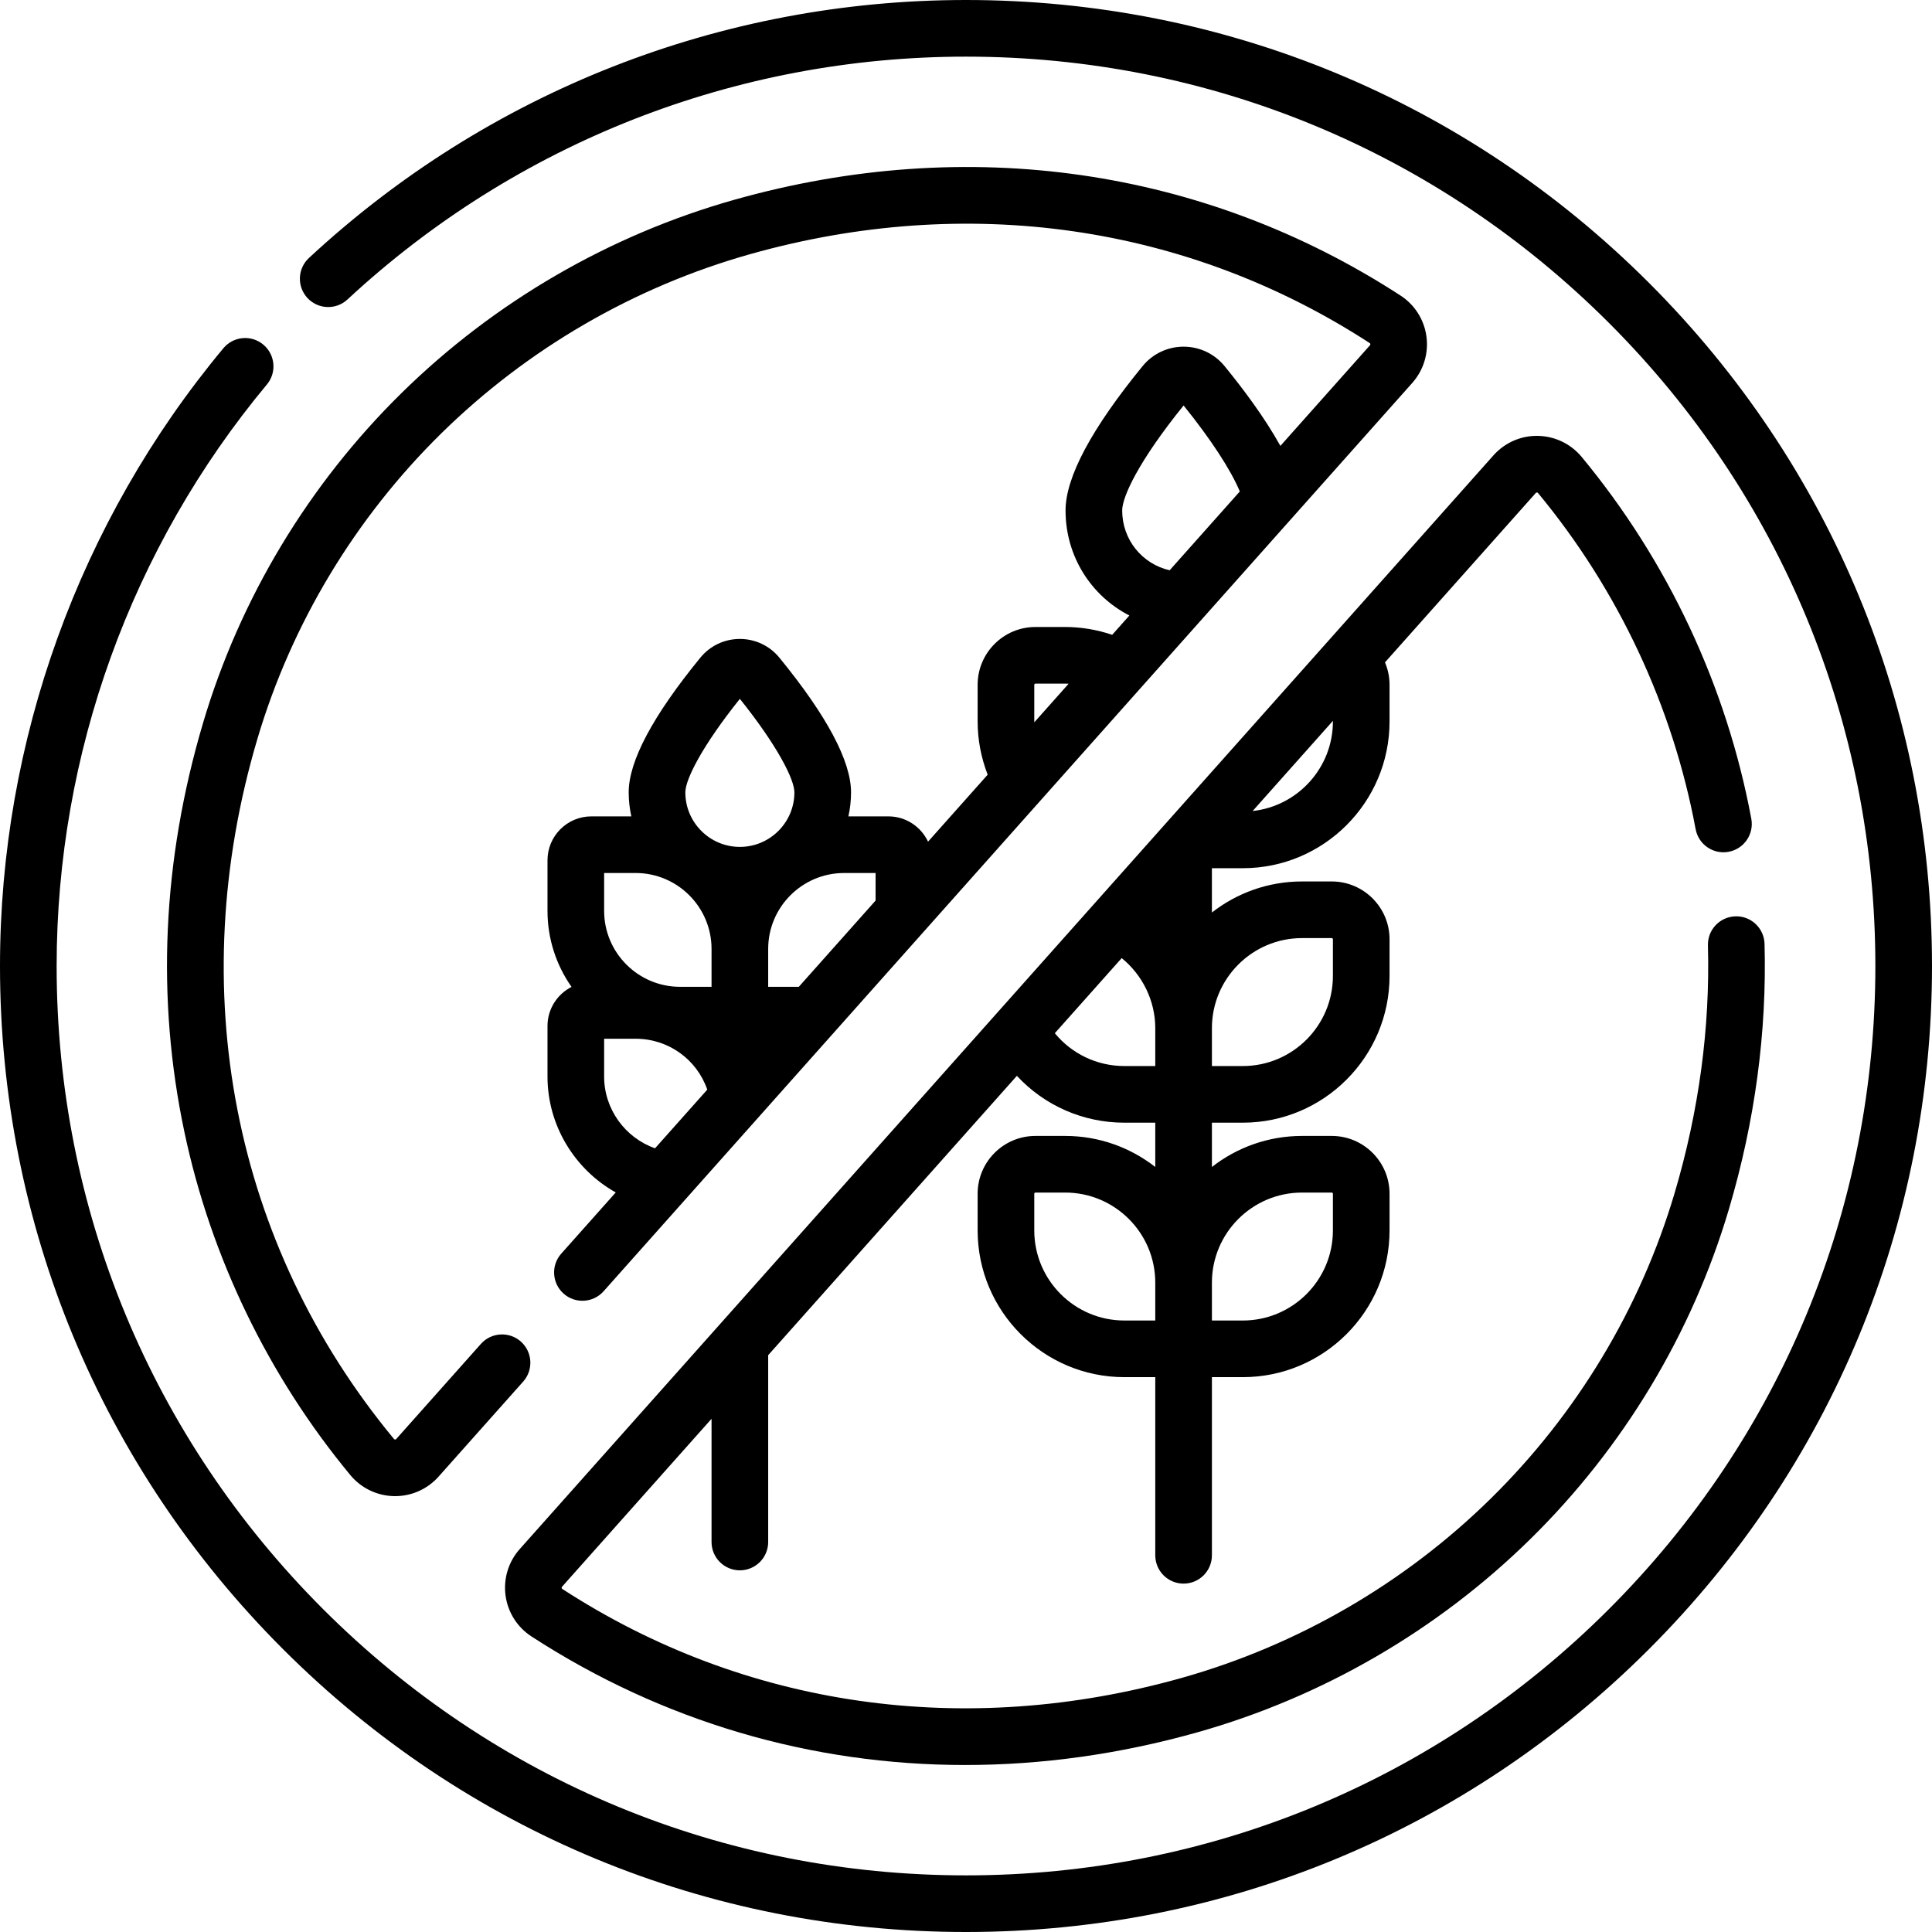 <svg xmlns="http://www.w3.org/2000/svg" id="Capa_1" height="512" viewBox="0 0 511.696 511.696" width="512"><g><path d="m436.76 74.936c-48.323-48.323-112.572-74.936-180.912-74.936-64.767 0-126.57 24.265-174.026 68.325-3.036 2.818-3.211 7.563-.393 10.6 2.818 3.033 7.563 3.212 10.599.393 44.672-41.476 102.851-64.318 163.82-64.318 64.333 0 124.815 25.053 170.306 70.542 45.49 45.49 70.542 105.973 70.542 170.306s-25.053 124.814-70.542 170.305c-45.49 45.49-105.973 70.543-170.306 70.543s-124.815-25.053-170.305-70.543-70.543-105.972-70.543-170.305c0-56.198 19.778-110.897 55.691-154.021 2.651-3.184 2.219-7.912-.964-10.563-3.182-2.649-7.911-2.22-10.562.964-38.153 45.814-59.165 103.922-59.165 163.62 0 68.339 26.613 132.588 74.936 180.911 48.324 48.323 112.573 74.937 180.912 74.937s132.589-26.613 180.912-74.937 74.936-112.572 74.936-180.911c0-68.34-26.613-132.589-74.936-180.912z"></path><path d="m370.942 78.284c-52-33.771-114.628-42.795-176.351-25.404-33.137 9.338-63.644 27.041-88.221 51.197-24.631 24.209-42.813 54.419-52.581 87.364-10.81 36.462-12.462 72.984-4.911 108.552 7.031 33.118 22.212 64.474 43.9 90.677 2.87 3.468 7.097 5.503 11.596 5.583.093.002.186.003.278.003 4.392 0 8.567-1.869 11.493-5.155l22.424-25.188c2.754-3.094 2.479-7.835-.614-10.589-3.094-2.754-7.835-2.479-10.589.614l-22.424 25.188c-.039.043-.144.156-.298.13-.189-.004-.274-.106-.311-.15-42.641-51.517-55.822-119.093-36.164-185.4 9.046-30.514 25.892-58.499 48.714-80.93 22.783-22.393 51.06-38.803 81.775-47.458 57.502-16.203 115.787-7.84 164.112 23.547.045.029.14.091.164.264.024.184-.061.279-.097.32l-23.726 26.65c-4.122-7.449-9.849-15.103-14.78-21.134-2.673-3.271-6.629-5.146-10.854-5.146 0 0 0 0-.001 0-4.225 0-8.182 1.875-10.854 5.145-13.542 16.567-20.409 29.432-20.409 38.237 0 12.17 6.81 22.646 16.907 27.816l-4.552 5.114c-4.001-1.352-8.218-2.07-12.453-2.07h-7.877c-8.442 0-15.31 6.867-15.31 15.309v9.717c0 4.83.919 9.613 2.66 14.089l-15.794 17.741c-1.856-3.949-5.862-6.697-10.506-6.697h-10.588c.453-2.049.699-4.176.699-6.359 0-8.268-6.385-20.271-18.977-35.674-2.578-3.153-6.393-4.961-10.468-4.961-4.074 0-7.889 1.808-10.467 4.961-12.592 15.403-18.977 27.406-18.977 35.674 0 2.184.246 4.31.699 6.359h-10.589c-6.404 0-11.614 5.21-11.614 11.613v13.421c0 7.485 2.362 14.424 6.368 20.128-3.772 1.92-6.368 5.833-6.368 10.348v13.421c0 12.97 7.243 24.604 18.072 30.673l-14.425 16.203c-2.754 3.094-2.479 7.835.614 10.589 3.094 2.755 7.835 2.479 10.589-.614l214.183-240.577c2.989-3.356 4.359-7.838 3.76-12.294-.596-4.452-3.096-8.404-6.857-10.847zm-73.727 56.916c0-3.579 4.278-12.979 16.263-27.809 7.204 8.92 12.508 17.063 14.891 22.774l-18.585 20.875c-7.259-1.656-12.569-8.089-12.569-15.84zm-23.285 55.884v-9.717c0-.17.139-.309.31-.309h7.877c.308 0 .612.016.918.027l-9.097 10.219c-.002-.073-.008-.146-.008-.22zm-42.028 47.435-20.337 22.843h-8.11v-10.034c0-11.089 9.021-20.11 20.11-20.11h8.336v7.301zm-35.946-53.426c9.966 12.436 14.444 21.354 14.444 24.765 0 7.965-6.479 14.444-14.444 14.444s-14.444-6.479-14.444-14.444c-.001-3.41 4.478-12.329 14.444-24.765zm-35.948 46.124h8.336c11.089 0 20.111 9.021 20.111 20.11v10.035h-8.337c-11.089 0-20.11-9.021-20.11-20.111zm0 53.932v-10.035h8.337c8.708 0 16.222 5.502 18.981 13.475l-13.835 15.54c-7.896-2.773-13.483-10.358-13.483-18.98z"></path><path d="m407.052 130.441c.189.004.274.106.311.15 21.226 25.646 35.656 56.425 41.729 89.01.759 4.073 4.678 6.763 8.748 5.999 4.072-.759 6.757-4.676 5.999-8.747-6.54-35.086-22.073-68.222-44.92-95.826-2.87-3.468-7.097-5.503-11.596-5.583-4.474-.1-8.783 1.797-11.771 5.152l-257.896 289.677c-2.989 3.357-4.36 7.839-3.76 12.296.598 4.449 3.099 8.401 6.859 10.844 34.702 22.538 74.129 34.054 114.87 34.053 20.308-.001 40.948-2.863 61.479-8.648 33.137-9.337 63.644-27.04 88.221-51.196 24.631-24.209 42.814-54.419 52.581-87.363 6.9-23.272 10.076-46.916 9.44-70.272-.113-4.141-3.571-7.432-7.701-7.293-4.141.112-7.406 3.561-7.293 7.701.593 21.774-2.376 43.846-8.827 65.601-9.047 30.513-25.892 58.498-48.714 80.929-22.783 22.393-51.061 38.803-81.775 47.457-57.505 16.201-115.787 7.839-164.111-23.547-.045-.029-.14-.091-.163-.264-.025-.185.061-.28.097-.321l39.597-44.477v32.631c0 4.143 3.358 7.5 7.5 7.5s7.5-3.357 7.5-7.5v-49.479l65.869-73.987c7.245 7.817 17.472 12.408 28.466 12.408h8.187v11.731c-6.591-5.145-14.871-8.222-23.861-8.222h-7.877c-8.442 0-15.31 6.868-15.31 15.31v9.717c0 21.428 17.433 38.861 38.861 38.861h8.187v47.183c0 4.143 3.358 7.5 7.5 7.5s7.5-3.357 7.5-7.5v-47.183h8.187c21.428 0 38.861-17.434 38.861-38.861v-9.717c0-8.441-6.868-15.31-15.31-15.31h-7.877c-8.99 0-17.27 3.077-23.862 8.222v-11.732h8.187c21.428 0 38.861-17.434 38.861-38.862v-9.716c0-8.441-6.868-15.31-15.31-15.31h-7.877c-8.99 0-17.27 3.077-23.862 8.222v-11.733h8.187c21.428 0 38.861-17.434 38.861-38.861v-9.717c0-2.068-.426-4.081-1.209-5.938l39.938-44.859c.04-.043.146-.147.299-.13zm-127.679 143.209 17.711-19.893c5.52 4.481 8.894 11.305 8.894 18.562v10.026h-8.187c-7.237-.001-13.938-3.241-18.418-8.695zm-5.443 52.23v-9.717c0-.171.139-.31.31-.31h7.877c13.157 0 23.861 10.704 23.861 23.861v10.026h-8.187c-13.157.002-23.861-10.702-23.861-23.86zm70.909-10.026h7.877c.171 0 .31.139.31.31v9.717c0 13.157-10.704 23.861-23.861 23.861h-8.187v-10.026c0-13.158 10.704-23.862 23.861-23.862zm0-67.397h7.877c.171 0 .31.139.31.31v9.716c0 13.158-10.704 23.862-23.861 23.862h-8.187v-10.026c0-13.158 10.704-23.862 23.861-23.862zm8.187-57.373c0 12.278-9.323 22.417-21.261 23.717l21.261-23.881z"></path></g></svg>